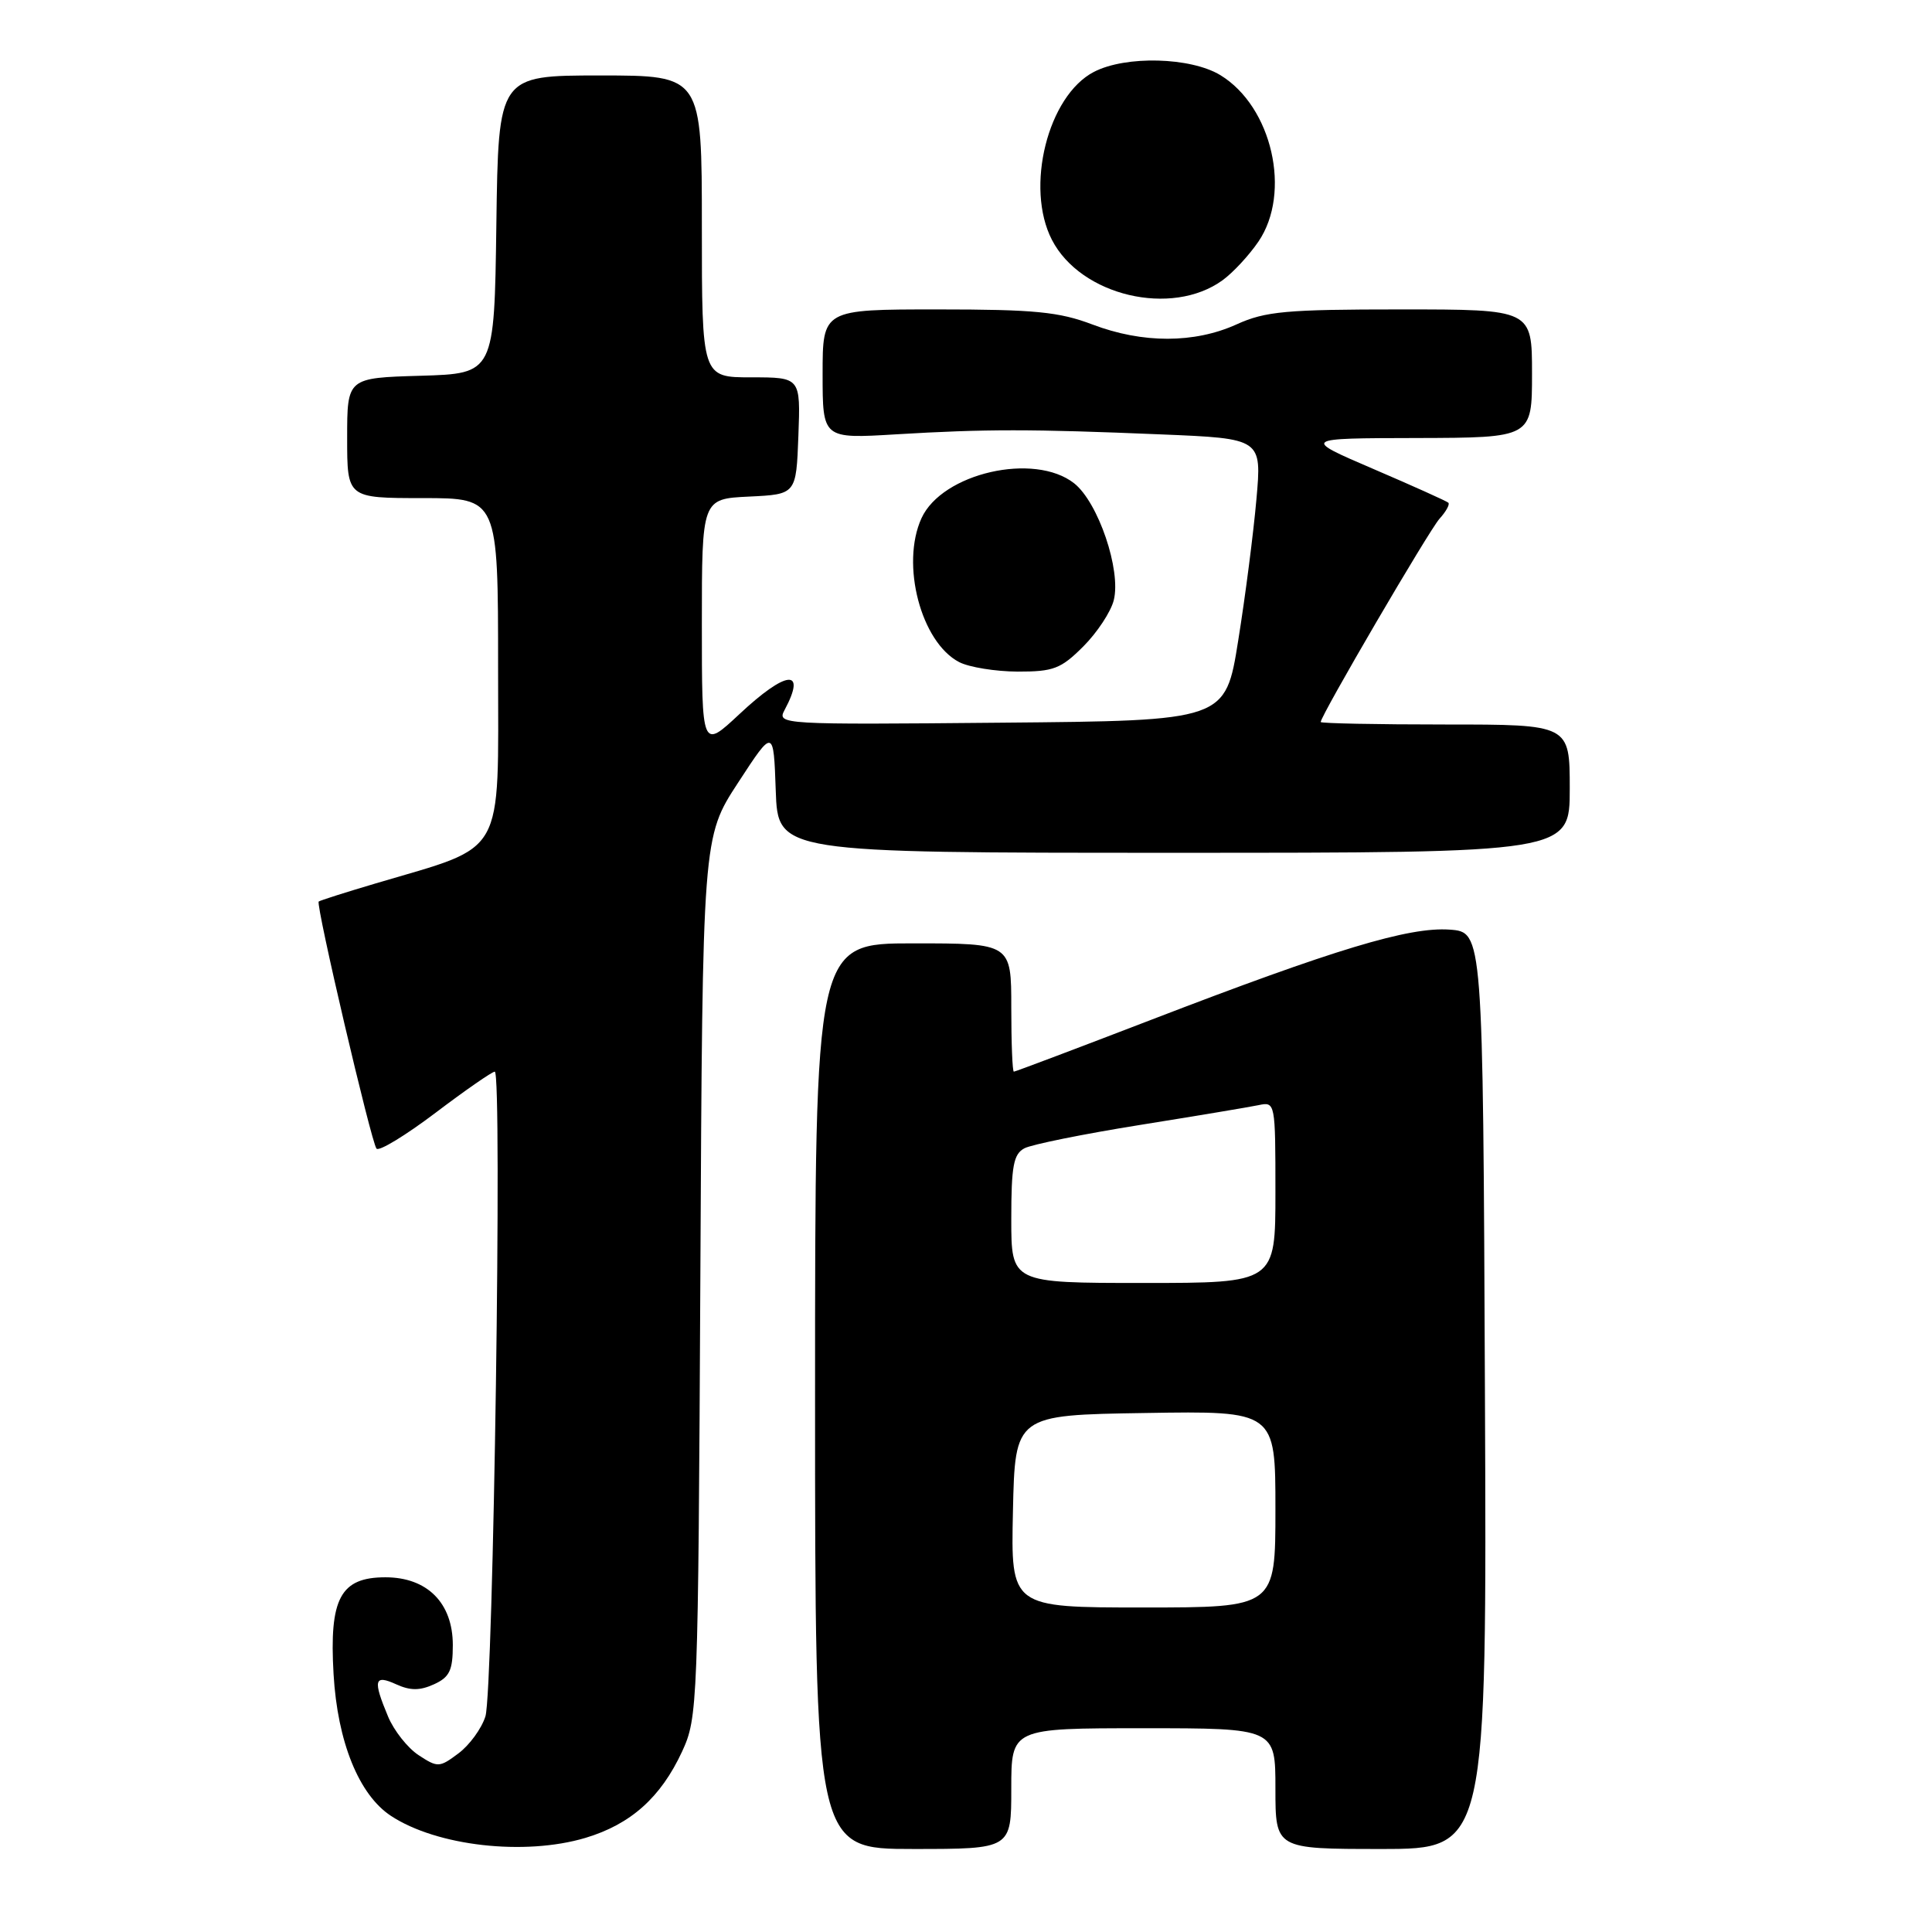 <?xml version="1.0" encoding="UTF-8" standalone="no"?>
<!DOCTYPE svg PUBLIC "-//W3C//DTD SVG 1.1//EN" "http://www.w3.org/Graphics/SVG/1.1/DTD/svg11.dtd" >
<svg xmlns="http://www.w3.org/2000/svg" xmlns:xlink="http://www.w3.org/1999/xlink" version="1.1" viewBox="0 0 256 256">
 <g >
 <path fill="currentColor"
d=" M 77.57 243.53 C 83.58 241.73 87.56 238.17 90.38 232.09 C 92.45 227.60 92.51 226.21 92.80 169.21 C 93.09 110.92 93.09 110.92 97.80 103.71 C 102.50 96.50 102.50 96.50 102.79 104.75 C 103.08 113.00 103.08 113.00 155.54 113.00 C 208.00 113.00 208.00 113.00 208.00 104.50 C 208.00 96.00 208.00 96.00 191.50 96.00 C 182.43 96.00 175.00 95.85 175.00 95.67 C 175.00 94.83 189.34 70.30 190.74 68.74 C 191.61 67.78 192.14 66.82 191.91 66.61 C 191.68 66.40 187.22 64.39 182.00 62.15 C 172.50 58.07 172.50 58.07 187.75 58.04 C 203.00 58.00 203.00 58.00 203.00 49.50 C 203.00 41.00 203.00 41.00 185.61 41.00 C 170.42 41.00 167.67 41.25 163.86 42.98 C 158.26 45.52 151.40 45.52 144.76 43.00 C 140.34 41.32 137.08 41.00 124.25 41.00 C 109.00 41.00 109.00 41.00 109.00 49.57 C 109.00 58.14 109.00 58.14 118.75 57.55 C 130.63 56.84 136.60 56.84 153.85 57.56 C 167.20 58.11 167.20 58.11 166.48 66.18 C 166.09 70.62 165.01 79.03 164.07 84.87 C 162.38 95.50 162.38 95.50 132.65 95.76 C 103.44 96.03 102.93 96.00 103.96 94.08 C 106.93 88.53 104.21 88.78 97.96 94.64 C 93.00 99.27 93.00 99.27 93.00 82.68 C 93.00 66.10 93.00 66.10 99.25 65.80 C 105.50 65.50 105.50 65.50 105.79 57.75 C 106.08 50.00 106.08 50.00 99.54 50.00 C 93.00 50.00 93.00 50.00 93.00 30.00 C 93.00 10.00 93.00 10.00 79.52 10.00 C 66.04 10.00 66.04 10.00 65.77 29.75 C 65.50 49.50 65.50 49.50 55.75 49.79 C 46.00 50.07 46.00 50.07 46.00 58.04 C 46.00 66.00 46.00 66.00 56.00 66.00 C 66.00 66.00 66.00 66.00 66.00 88.54 C 66.00 113.96 67.17 111.90 49.80 117.05 C 45.79 118.24 42.38 119.32 42.23 119.46 C 41.81 119.85 49.20 151.40 49.89 152.20 C 50.23 152.59 53.74 150.45 57.71 147.45 C 61.67 144.45 65.21 142.00 65.56 142.00 C 66.57 142.00 65.37 224.11 64.32 227.43 C 63.81 229.05 62.20 231.25 60.75 232.33 C 58.23 234.22 58.00 234.23 55.47 232.57 C 54.02 231.62 52.20 229.32 51.42 227.45 C 49.39 222.60 49.58 221.85 52.50 223.18 C 54.37 224.03 55.63 224.03 57.50 223.18 C 59.57 222.24 60.00 221.34 60.00 217.98 C 60.00 212.40 56.61 209.00 51.07 209.00 C 45.11 209.00 43.61 211.79 44.20 221.84 C 44.72 230.81 47.56 237.82 51.80 240.61 C 57.89 244.62 69.51 245.93 77.57 243.53 Z  M 134.00 237.00 C 134.00 229.00 134.00 229.00 151.50 229.00 C 169.00 229.00 169.00 229.00 169.00 237.00 C 169.00 245.00 169.00 245.00 183.01 245.00 C 197.02 245.00 197.02 245.00 196.76 184.25 C 196.50 123.50 196.50 123.50 192.08 123.18 C 186.69 122.80 176.88 125.76 152.59 135.11 C 142.74 138.90 134.53 142.00 134.34 142.00 C 134.15 142.00 134.00 138.18 134.00 133.50 C 134.00 125.00 134.00 125.00 121.00 125.00 C 108.00 125.00 108.00 125.00 108.00 185.00 C 108.00 245.00 108.00 245.00 121.00 245.00 C 134.00 245.00 134.00 245.00 134.00 237.00 Z  M 143.54 85.66 C 145.38 83.82 147.20 81.06 147.58 79.53 C 148.58 75.56 145.52 66.56 142.33 64.04 C 137.05 59.89 124.83 62.69 122.10 68.67 C 119.32 74.77 122.04 85.12 127.11 87.74 C 128.42 88.41 131.91 88.98 134.85 88.99 C 139.59 89.00 140.58 88.62 143.54 85.66 Z  M 162.00 37.13 C 163.38 36.13 165.51 33.83 166.75 32.01 C 171.16 25.53 168.56 14.14 161.71 9.96 C 157.78 7.57 149.18 7.34 144.96 9.52 C 138.84 12.68 135.80 24.85 139.39 31.79 C 143.22 39.20 155.24 42.04 162.00 37.13 Z  M 134.22 200.25 C 134.50 187.50 134.50 187.50 151.75 187.23 C 169.00 186.95 169.00 186.95 169.00 199.98 C 169.00 213.00 169.00 213.00 151.47 213.00 C 133.94 213.00 133.94 213.00 134.22 200.25 Z  M 134.00 161.54 C 134.00 154.49 134.29 152.92 135.75 152.15 C 136.71 151.65 143.57 150.26 151.00 149.07 C 158.43 147.88 165.51 146.70 166.75 146.44 C 168.98 145.97 169.00 146.04 169.00 157.98 C 169.00 170.00 169.00 170.00 151.50 170.00 C 134.00 170.00 134.00 170.00 134.00 161.54 Z "/>
</g>
</svg>